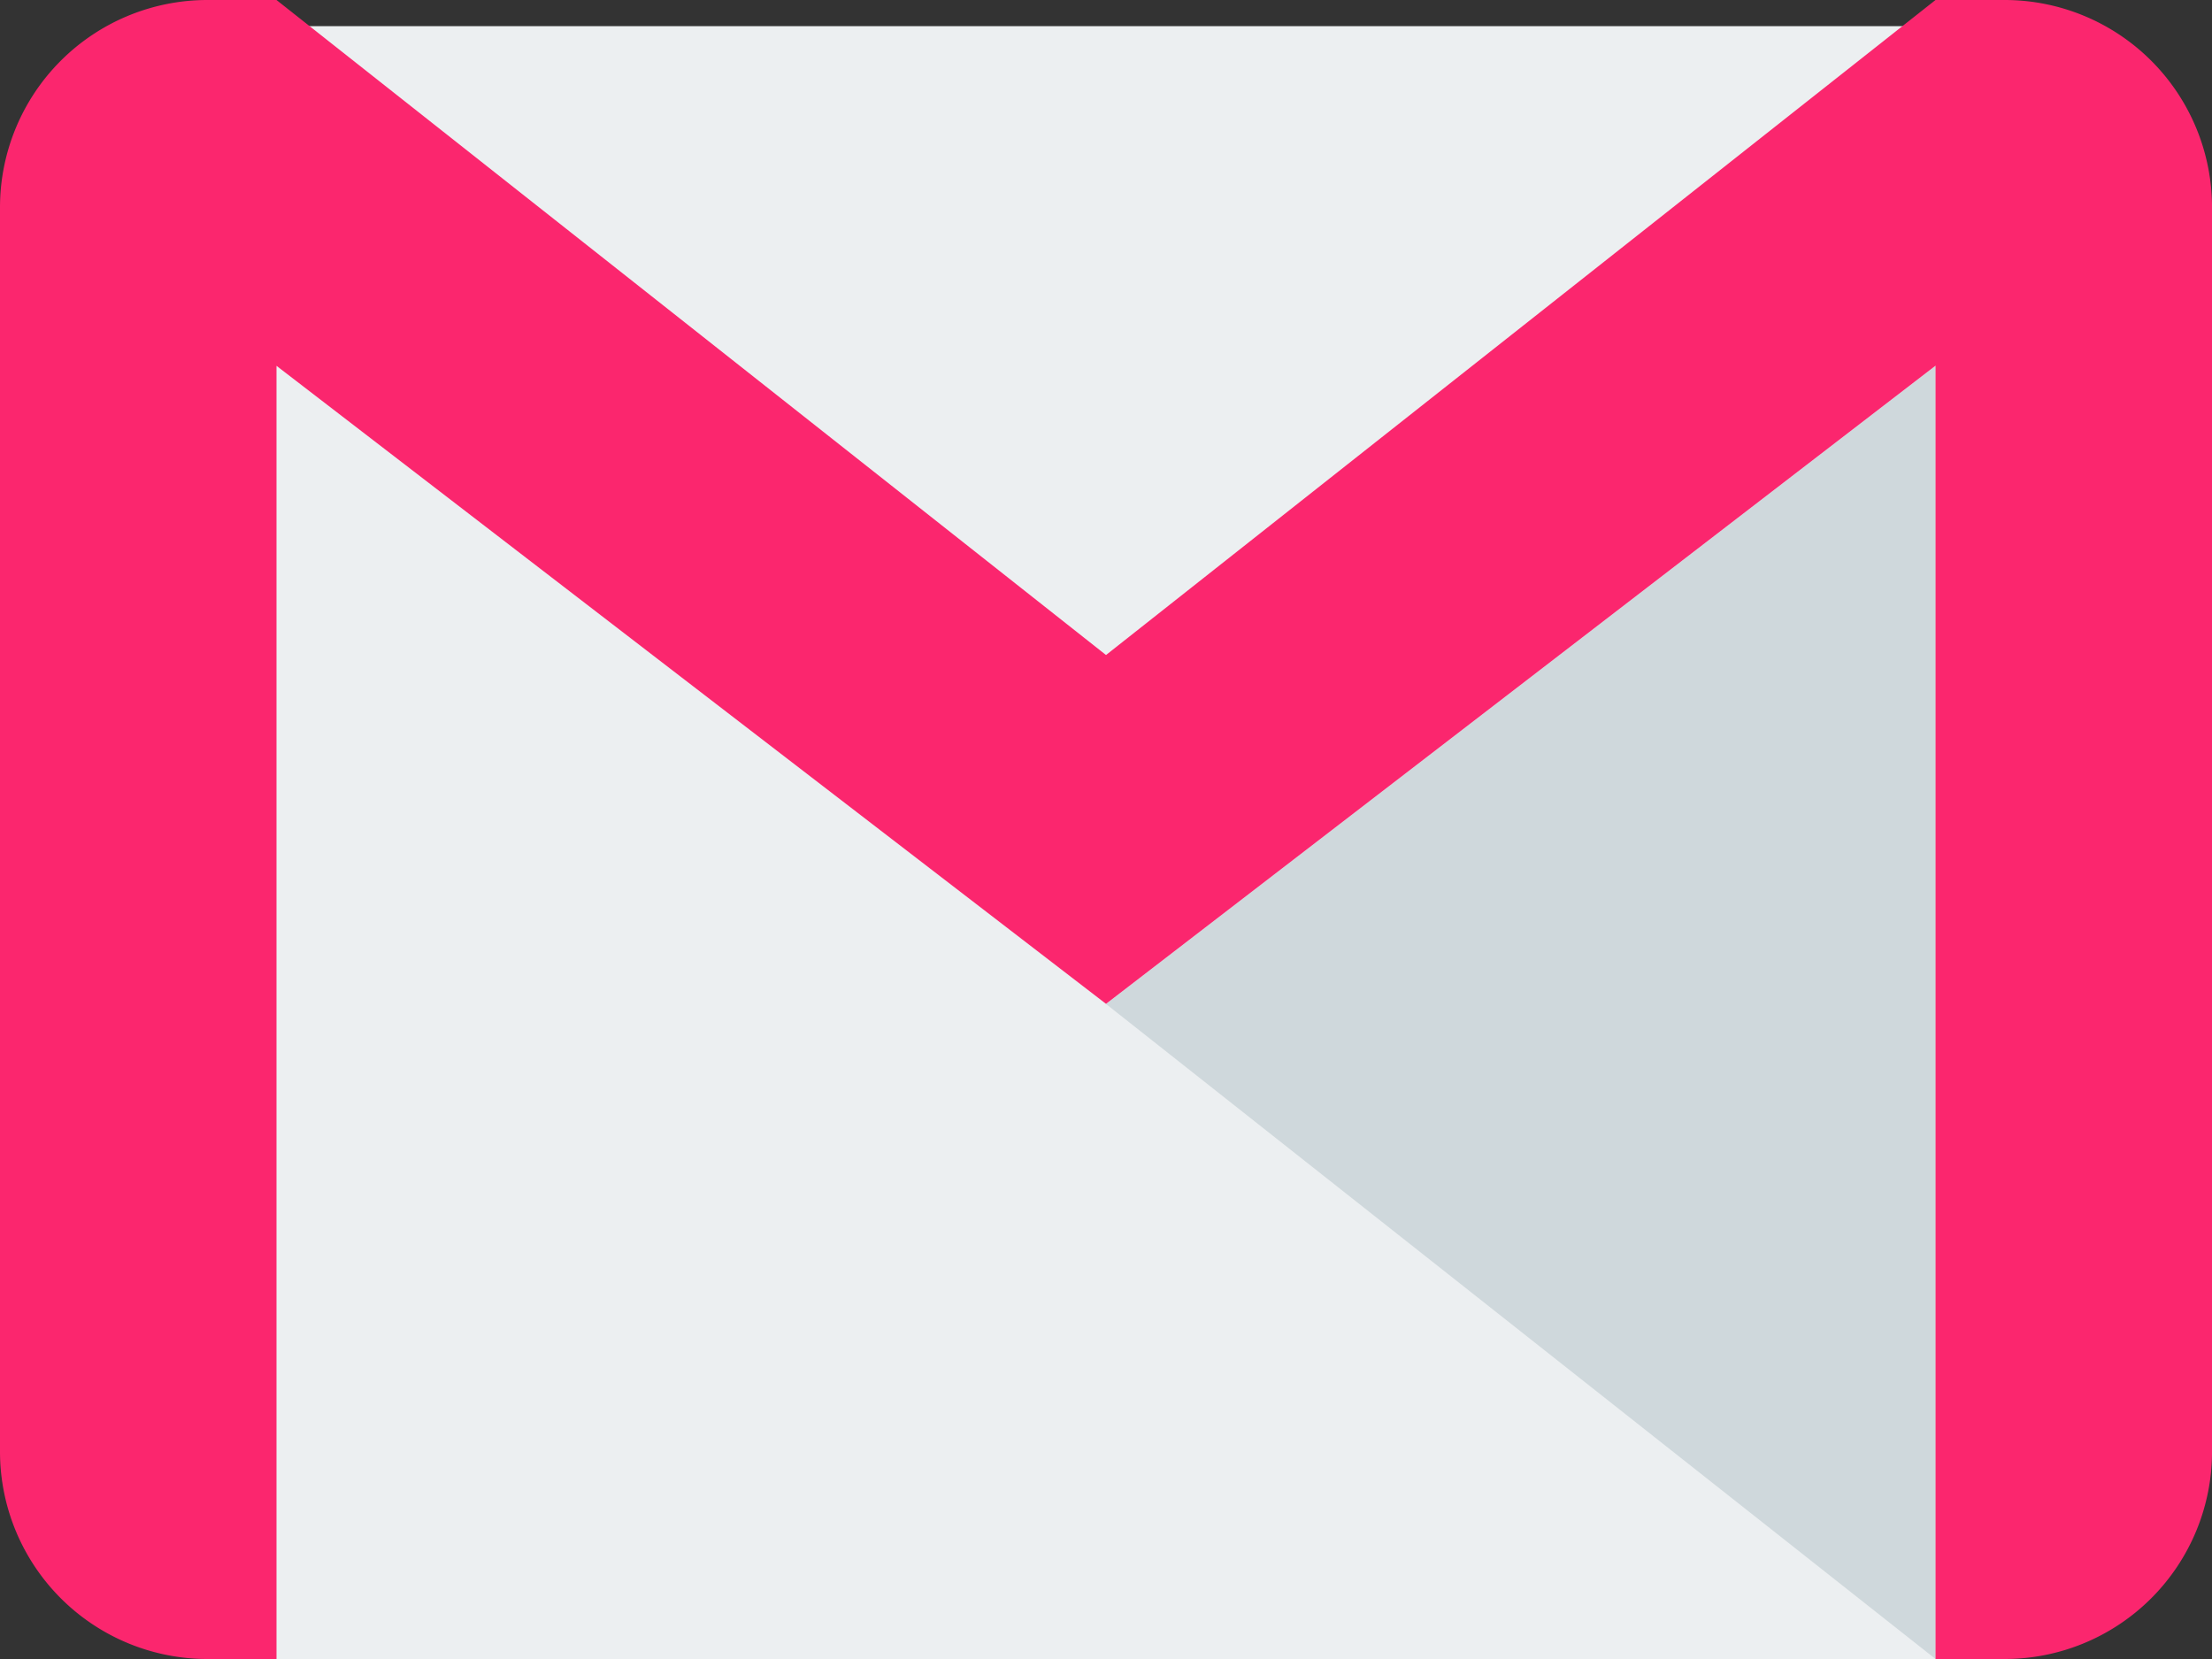 <svg xmlns="http://www.w3.org/2000/svg" width="81.281" height="60.961" viewBox="0 0 81.281 60.961">
  <rect x="0" y="0" width="81.281" height="60.961" fill="#333333" stroke="none"/>
  <g id="gmail" transform="translate(0 -64)">
    <rect id="Rectangle_1492" data-name="Rectangle 1492" width="62" height="60" transform="translate(9.659 64.961)" fill="#eceff1"/>
    <path id="Path_417" data-name="Path 417" d="M256,172.122l30.481,24.069V148.672Z" transform="translate(-215.359 -71.23)" fill="#cfd8dc"/>
    <path id="Path_418" data-name="Path 418" d="M73.661,64h-2.54L40.641,88.069,10.16,64H7.62A7.623,7.623,0,0,0,0,71.62v45.721a7.623,7.623,0,0,0,7.62,7.62h2.54V77.442l30.481,23.445,30.481-23.45v47.524h2.54a7.623,7.623,0,0,0,7.62-7.62V71.62A7.623,7.623,0,0,0,73.661,64Z" fill="#fb266e"/>
  </g>
</svg>
